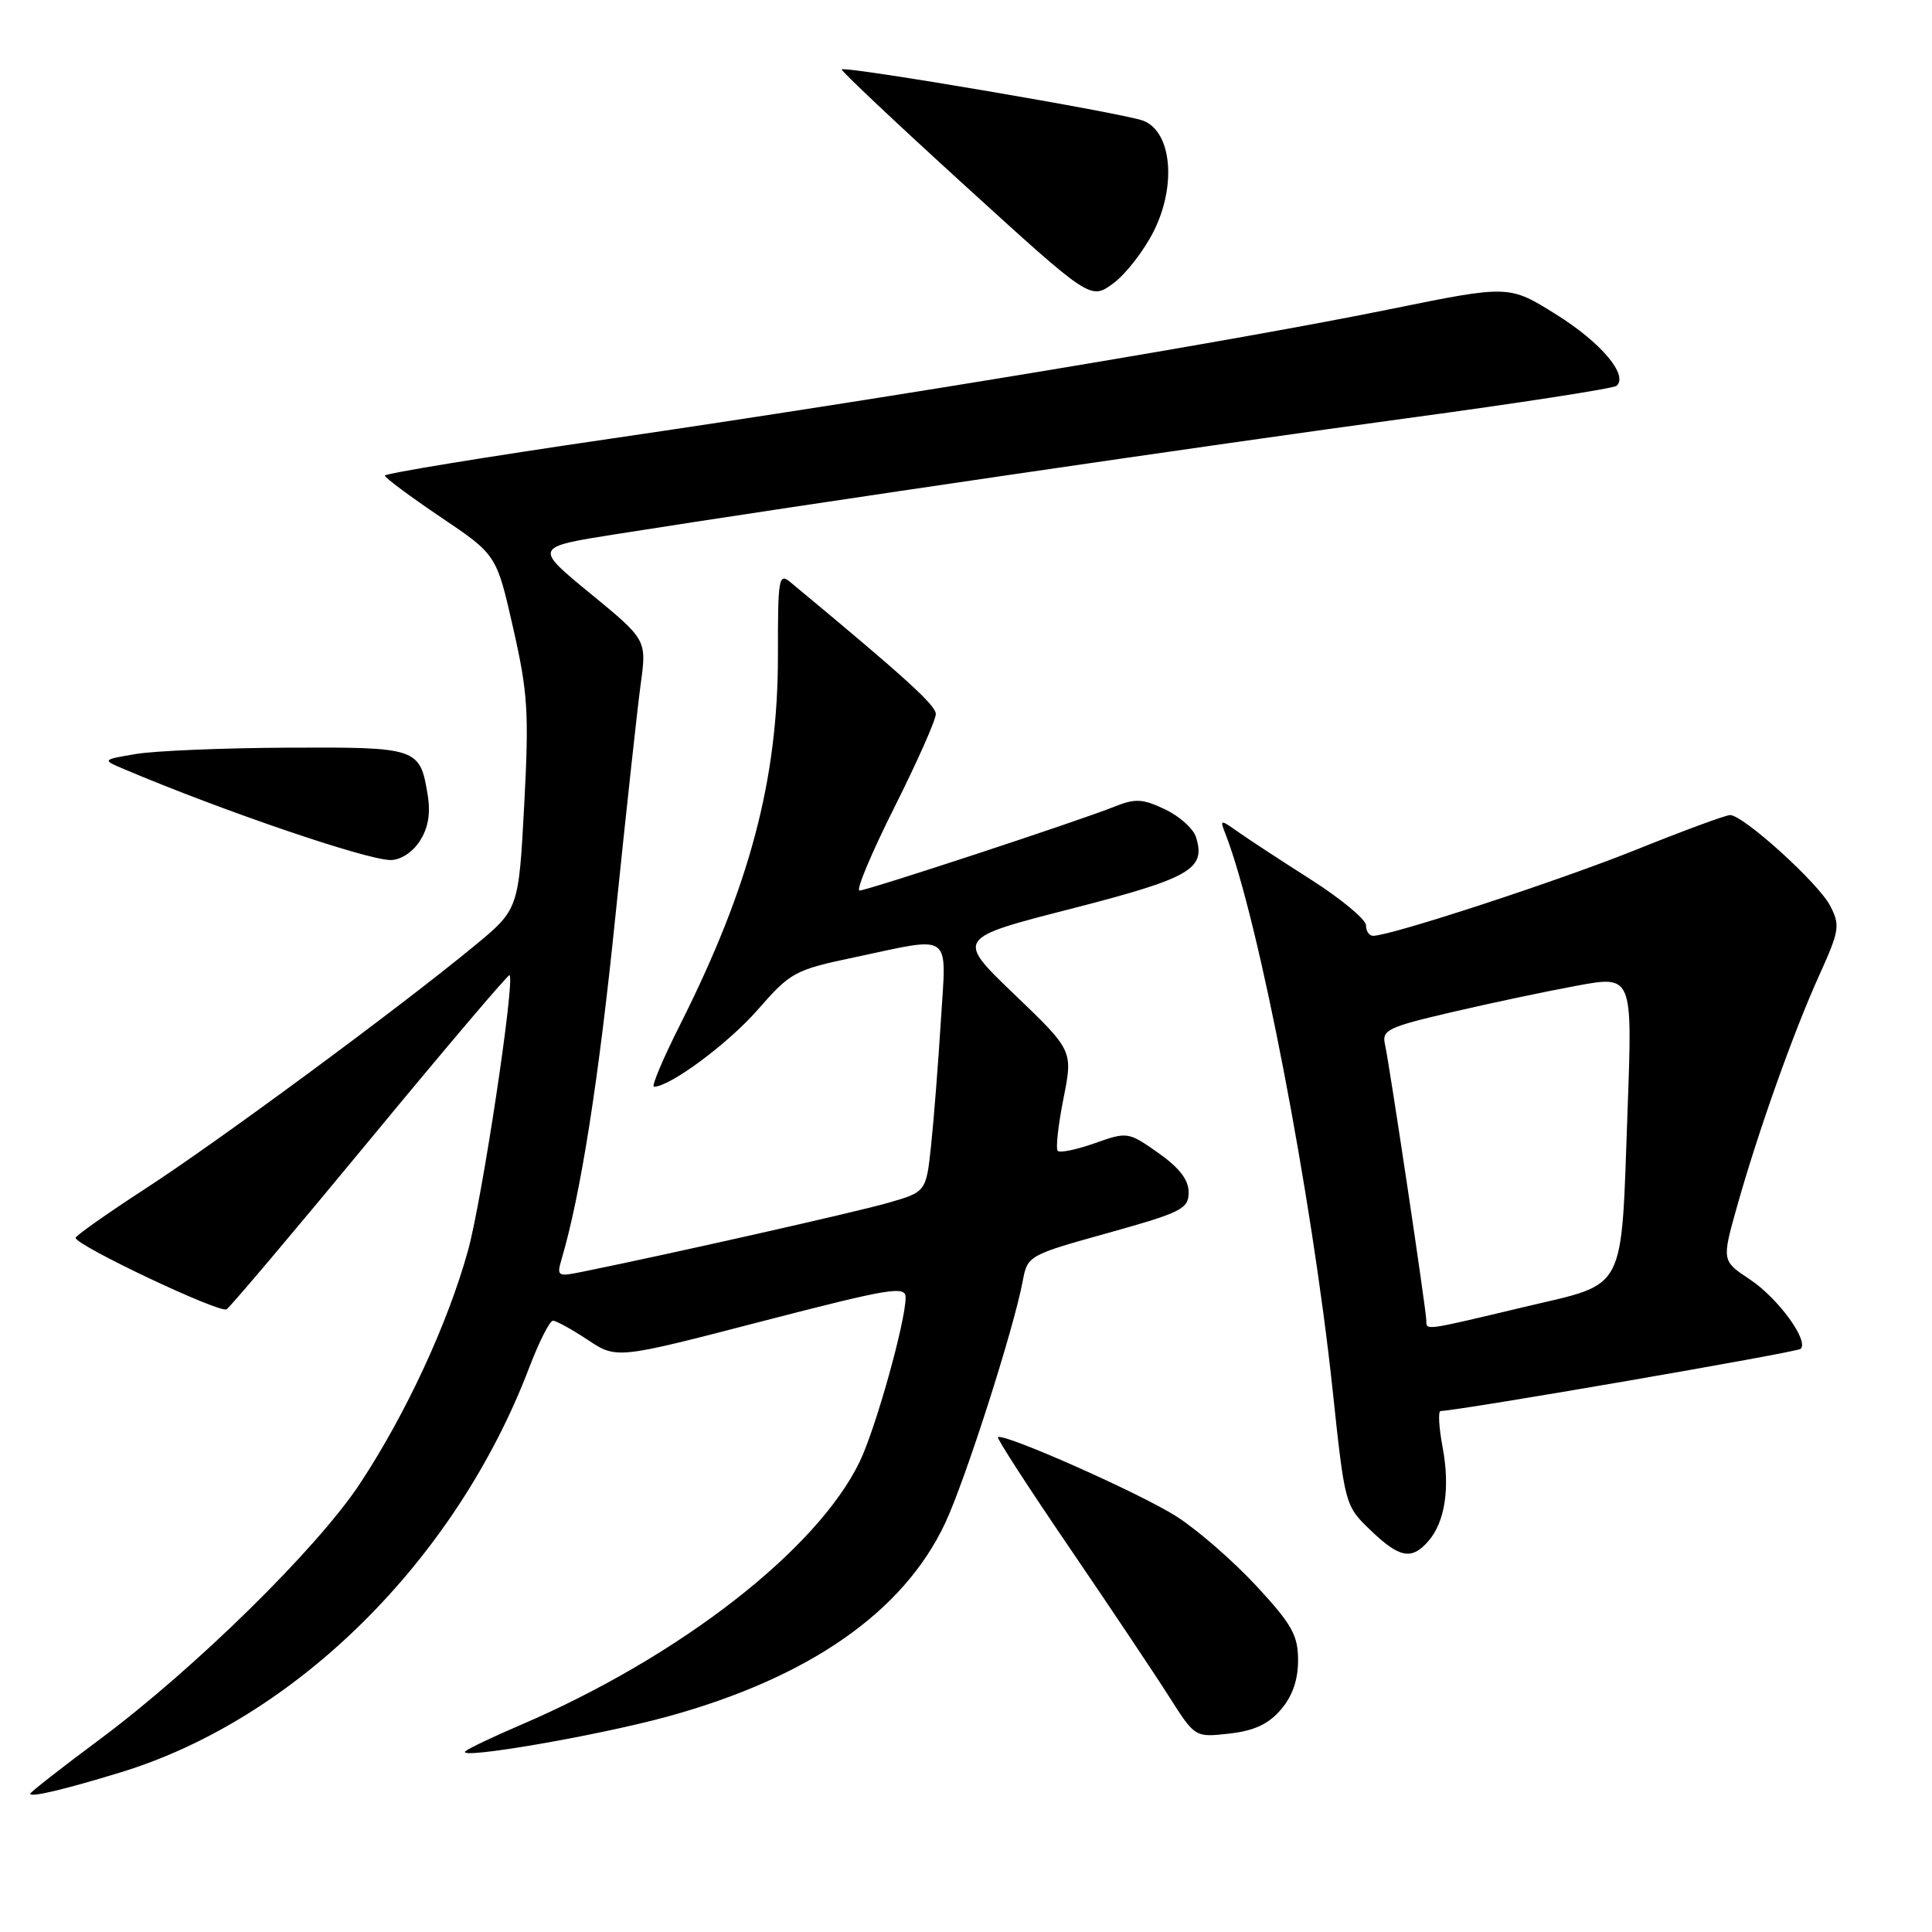 <?xml version="1.0" encoding="UTF-8" standalone="no"?>
<!DOCTYPE svg PUBLIC "-//W3C//DTD SVG 1.1//EN" "http://www.w3.org/Graphics/SVG/1.1/DTD/svg11.dtd" >
<svg xmlns="http://www.w3.org/2000/svg" xmlns:xlink="http://www.w3.org/1999/xlink" version="1.1" viewBox="0 0 256 256">
 <g >
 <path fill="currentColor"
d=" M 16.00 234.84 C 39.17 227.76 60.39 206.74 70.11 181.25 C 71.42 177.81 72.84 175.00 73.27 175.00 C 73.69 175.00 75.77 176.14 77.88 177.54 C 81.71 180.08 81.71 180.08 100.86 175.11 C 117.94 170.69 120.00 170.34 120.00 171.92 C 120.00 175.10 116.02 189.33 113.91 193.69 C 108.25 205.39 90.02 219.54 69.00 228.56 C 65.42 230.09 62.13 231.66 61.68 232.04 C 60.26 233.25 79.16 230.01 88.50 227.44 C 107.23 222.29 119.73 213.57 125.24 201.82 C 127.91 196.13 134.33 176.10 135.52 169.73 C 136.15 166.38 136.27 166.31 146.83 163.37 C 156.59 160.64 157.50 160.18 157.50 157.99 C 157.50 156.33 156.27 154.73 153.47 152.76 C 149.50 149.97 149.38 149.95 145.07 151.48 C 142.66 152.33 140.45 152.79 140.16 152.50 C 139.87 152.21 140.21 149.10 140.91 145.59 C 142.18 139.21 142.18 139.21 134.42 131.77 C 126.66 124.33 126.66 124.33 141.92 120.42 C 157.76 116.35 159.82 115.17 158.47 110.91 C 158.12 109.79 156.27 108.14 154.37 107.24 C 151.43 105.84 150.44 105.78 147.71 106.87 C 142.89 108.80 114.92 118.00 113.89 118.00 C 113.39 118.00 115.46 113.06 118.49 107.02 C 121.52 100.98 124.00 95.40 124.00 94.62 C 124.00 93.44 120.01 89.82 104.78 77.18 C 103.18 75.85 103.07 76.48 103.08 86.85 C 103.09 103.29 99.36 117.39 90.13 135.75 C 87.84 140.29 86.28 144.00 86.65 144.00 C 88.77 144.00 96.47 138.29 100.39 133.81 C 104.75 128.82 105.29 128.52 113.22 126.85 C 126.39 124.06 125.41 123.34 124.67 135.25 C 124.32 140.89 123.74 148.30 123.38 151.72 C 122.72 157.94 122.72 157.94 117.61 159.40 C 113.29 160.64 88.56 166.21 77.10 168.53 C 73.89 169.19 73.75 169.10 74.41 166.86 C 76.95 158.25 79.32 143.19 81.53 121.54 C 82.94 107.81 84.45 93.92 84.89 90.68 C 85.70 84.78 85.70 84.78 78.22 78.64 C 70.74 72.50 70.74 72.50 81.62 70.78 C 106.22 66.89 161.23 58.83 186.50 55.41 C 201.35 53.40 213.82 51.47 214.21 51.12 C 215.79 49.70 212.13 45.37 206.22 41.68 C 199.96 37.76 199.96 37.76 184.23 40.96 C 164.16 45.05 118.88 52.57 80.75 58.15 C 64.39 60.54 51.00 62.73 51.00 63.02 C 51.00 63.30 54.33 65.78 58.39 68.52 C 65.79 73.50 65.79 73.50 67.99 83.19 C 69.95 91.82 70.11 94.40 69.46 106.69 C 68.72 120.50 68.72 120.50 62.80 125.38 C 52.84 133.59 29.03 151.16 19.27 157.50 C 14.19 160.80 10.02 163.74 10.02 164.02 C 9.99 165.00 29.11 174.05 30.02 173.49 C 30.52 173.18 39.10 163.02 49.09 150.92 C 59.08 138.82 67.37 129.05 67.52 129.21 C 68.25 129.99 63.91 158.77 62.03 165.64 C 59.37 175.30 53.82 187.30 47.70 196.58 C 42.08 205.12 25.84 221.08 13.25 230.45 C 8.16 234.23 4.00 237.49 4.00 237.68 C 4.00 238.20 8.56 237.12 16.00 234.84 Z  M 169.72 226.54 C 171.25 224.76 172.00 222.61 172.00 220.00 C 172.00 216.67 171.20 215.25 166.47 210.14 C 163.43 206.86 158.68 202.72 155.91 200.95 C 151.20 197.92 132.88 189.79 132.23 190.44 C 132.07 190.60 136.34 197.21 141.74 205.12 C 147.13 213.03 153.07 221.91 154.94 224.86 C 158.35 230.22 158.35 230.22 162.89 229.71 C 166.17 229.34 168.07 228.46 169.72 226.54 Z  M 189.23 204.25 C 191.47 201.71 192.17 197.18 191.15 191.75 C 190.66 189.14 190.54 186.99 190.88 186.97 C 193.86 186.83 238.15 179.18 238.60 178.73 C 239.71 177.63 235.57 171.98 231.84 169.51 C 228.14 167.06 228.14 167.06 230.19 159.78 C 233.00 149.82 237.64 136.77 241.09 129.16 C 243.74 123.29 243.85 122.61 242.50 120.01 C 240.96 117.02 231.00 108.00 229.24 108.00 C 228.67 108.00 223.09 110.06 216.85 112.57 C 206.59 116.70 184.29 124.00 181.94 124.00 C 181.42 124.00 181.00 123.37 181.00 122.60 C 181.00 121.84 177.74 119.13 173.75 116.58 C 169.76 114.04 165.40 111.18 164.05 110.23 C 161.68 108.55 161.62 108.56 162.38 110.50 C 166.79 121.81 173.82 158.33 176.58 184.19 C 178.20 199.43 178.22 199.52 181.59 202.75 C 185.43 206.44 187.03 206.75 189.23 204.25 Z  M 55.60 111.48 C 56.73 109.76 57.07 107.83 56.68 105.39 C 55.65 99.08 55.40 98.99 38.13 99.07 C 29.53 99.11 20.48 99.49 18.00 99.91 C 13.50 100.67 13.50 100.67 16.50 101.94 C 29.41 107.41 48.44 113.91 51.73 113.96 C 53.03 113.98 54.64 112.96 55.60 111.48 Z  M 152.86 30.67 C 155.93 24.57 155.26 17.43 151.47 15.99 C 148.84 14.99 111.92 8.71 111.53 9.20 C 111.40 9.36 118.76 16.31 127.90 24.63 C 144.50 39.75 144.50 39.75 147.50 37.56 C 149.15 36.35 151.56 33.25 152.86 30.67 Z  M 189.00 175.03 C 189.00 173.68 184.10 140.97 183.52 138.40 C 183.08 136.49 183.88 136.10 192.27 134.14 C 197.35 132.95 204.83 131.37 208.90 130.62 C 216.31 129.25 216.31 129.25 215.67 146.88 C 214.76 171.75 215.73 169.90 201.93 173.19 C 188.72 176.34 189.00 176.30 189.00 175.03 Z "/>
</g>
</svg>